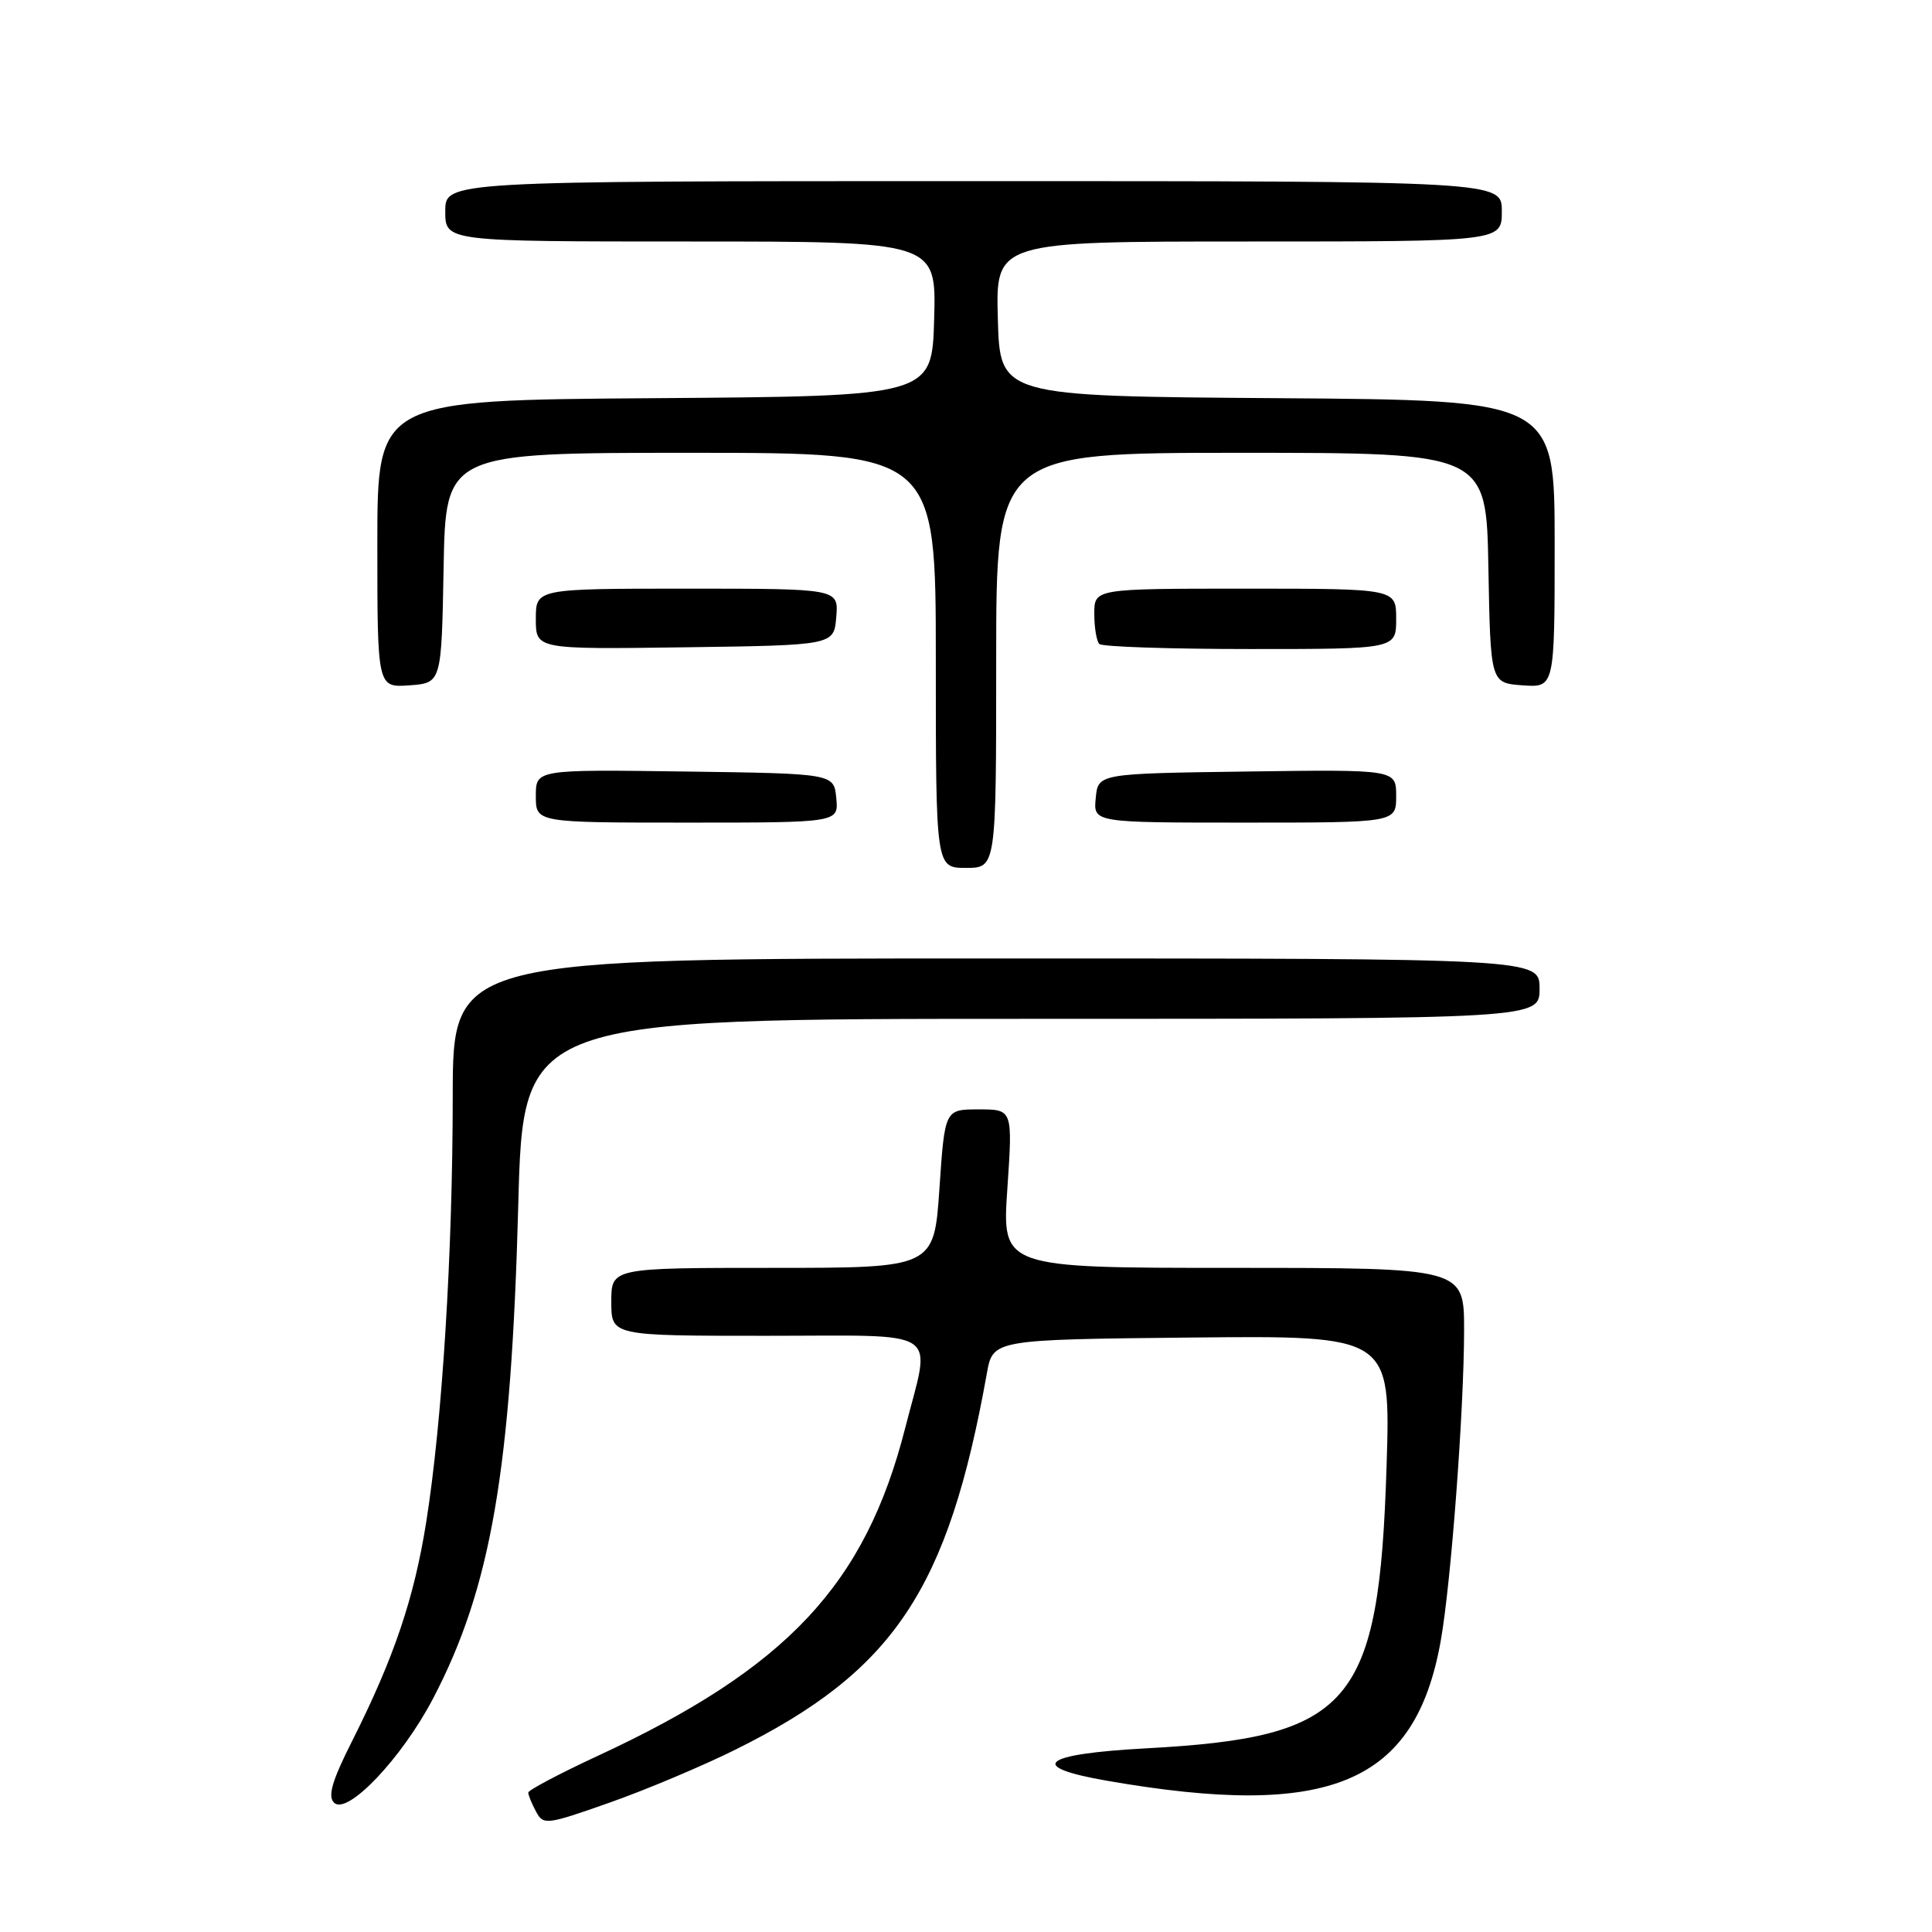 <?xml version="1.0" encoding="UTF-8" standalone="no"?>
<!DOCTYPE svg PUBLIC "-//W3C//DTD SVG 1.1//EN" "http://www.w3.org/Graphics/SVG/1.1/DTD/svg11.dtd" >
<svg xmlns="http://www.w3.org/2000/svg" xmlns:xlink="http://www.w3.org/1999/xlink" version="1.1" viewBox="0 0 256 256">
 <g >
 <path fill="currentColor"
d=" M 97.50 231.81 C 118.46 221.40 125.62 210.67 130.76 182.00 C 131.56 177.50 131.56 177.50 157.92 177.23 C 184.27 176.97 184.27 176.97 183.73 194.23 C 182.73 225.98 179.13 230.20 151.75 231.67 C 137.98 232.42 135.99 234.10 146.69 235.96 C 176.23 241.10 187.52 236.37 190.90 217.45 C 192.27 209.79 193.99 186.86 194.00 176.25 C 194.00 168.00 194.00 168.00 163.38 168.00 C 132.76 168.00 132.76 168.00 133.48 157.50 C 134.19 147.00 134.19 147.00 129.69 147.00 C 125.19 147.00 125.19 147.00 124.48 157.50 C 123.76 168.00 123.76 168.00 102.38 168.00 C 81.00 168.00 81.00 168.00 81.00 172.50 C 81.00 177.00 81.00 177.00 101.50 177.00 C 125.26 177.00 123.38 175.75 119.94 189.23 C 114.65 209.97 104.29 221.02 79.25 232.64 C 74.16 235.00 70.00 237.20 70.00 237.53 C 70.00 237.86 70.46 238.99 71.02 240.03 C 72.00 241.86 72.35 241.82 80.77 238.86 C 85.57 237.17 93.10 234.00 97.50 231.81 Z  M 57.38 225.07 C 65.05 210.42 67.74 194.83 68.67 159.75 C 69.32 135.00 69.32 135.00 136.66 135.00 C 204.00 135.00 204.00 135.00 204.00 131.00 C 204.00 127.00 204.00 127.00 132.00 127.00 C 60.00 127.00 60.00 127.00 59.99 145.25 C 59.98 166.16 58.60 188.35 56.47 201.72 C 54.87 211.79 52.20 219.68 46.70 230.61 C 44.00 235.96 43.40 238.00 44.26 238.86 C 46.00 240.60 53.24 232.98 57.38 225.07 Z  M 132.00 87.50 C 132.00 60.00 132.00 60.00 164.47 60.00 C 196.95 60.00 196.95 60.00 197.22 75.25 C 197.50 90.50 197.50 90.50 201.75 90.81 C 206.00 91.11 206.00 91.11 206.00 72.07 C 206.00 53.02 206.00 53.02 169.25 52.76 C 132.50 52.50 132.50 52.50 132.22 42.25 C 131.93 32.00 131.93 32.00 165.47 32.00 C 199.00 32.00 199.00 32.00 199.00 28.00 C 199.00 24.00 199.00 24.00 129.00 24.00 C 59.00 24.00 59.00 24.00 59.00 28.00 C 59.00 32.00 59.00 32.00 91.53 32.00 C 124.07 32.00 124.07 32.00 123.78 42.25 C 123.50 52.50 123.50 52.50 86.75 52.76 C 50.00 53.02 50.00 53.02 50.00 72.07 C 50.00 91.11 50.00 91.11 54.25 90.81 C 58.50 90.50 58.50 90.50 58.78 75.25 C 59.05 60.00 59.05 60.00 91.53 60.00 C 124.00 60.00 124.00 60.00 124.00 87.50 C 124.00 115.00 124.00 115.00 128.00 115.00 C 132.00 115.00 132.00 115.00 132.00 87.50 Z  M 110.81 105.75 C 110.50 102.50 110.50 102.50 90.75 102.23 C 71.00 101.96 71.00 101.96 71.00 105.48 C 71.00 109.00 71.00 109.00 91.06 109.00 C 111.13 109.00 111.13 109.00 110.81 105.75 Z  M 185.00 105.48 C 185.00 101.96 185.00 101.96 165.25 102.23 C 145.50 102.50 145.50 102.50 145.19 105.75 C 144.87 109.00 144.87 109.00 164.94 109.00 C 185.00 109.00 185.00 109.00 185.00 105.48 Z  M 110.81 81.75 C 111.12 78.00 111.12 78.00 91.06 78.00 C 71.00 78.00 71.00 78.00 71.00 82.02 C 71.00 86.04 71.00 86.04 90.75 85.77 C 110.50 85.50 110.50 85.50 110.81 81.75 Z  M 185.00 82.00 C 185.00 78.00 185.00 78.00 165.00 78.00 C 145.00 78.00 145.00 78.00 145.00 81.33 C 145.00 83.17 145.30 84.97 145.67 85.33 C 146.03 85.70 155.03 86.00 165.67 86.00 C 185.00 86.00 185.00 86.00 185.00 82.00 Z "/>
</g>
</svg>